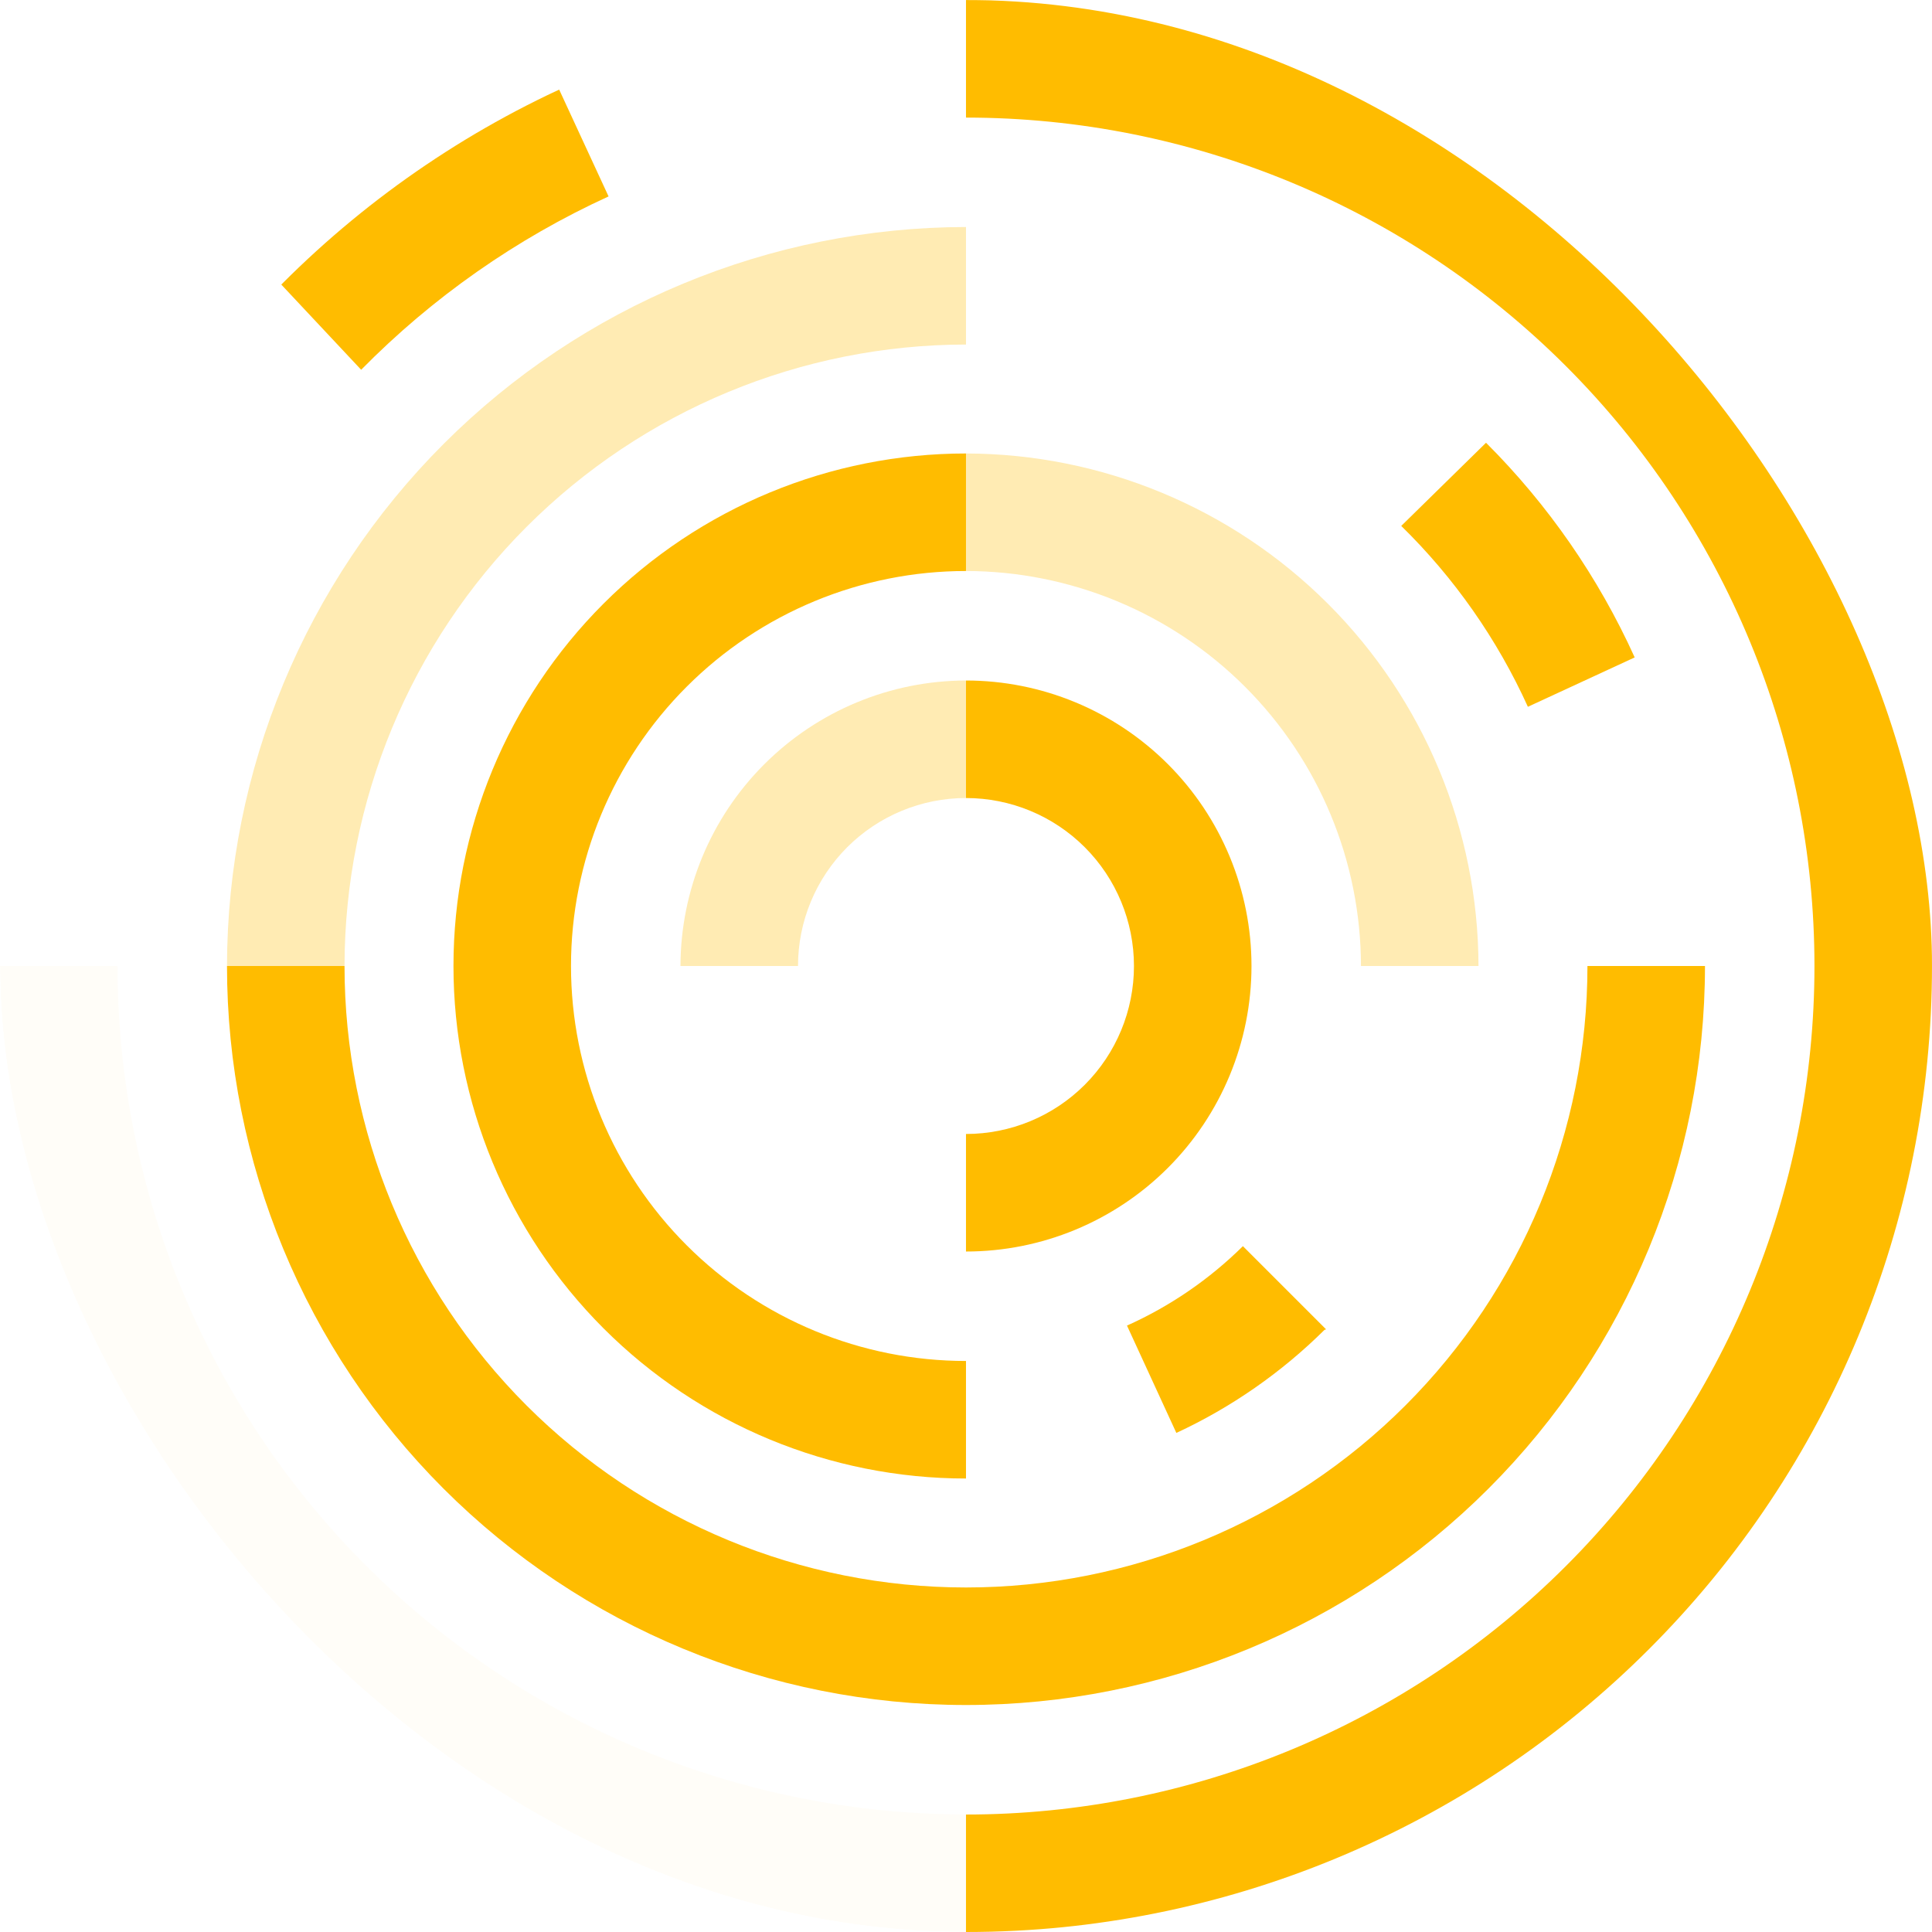 <svg width="250" height="250" viewBox="0 0 250 250" fill="none" xmlns="http://www.w3.org/2000/svg">
<g clip-path="url(#clip0_242_94081)">
<path fill-rule="evenodd" clip-rule="evenodd" d="M124.998 250.008C158.15 250.008 189.944 236.838 213.386 213.396C236.828 189.954 249.998 158.16 249.998 125.008C249.998 91.856 236.828 60.062 213.386 36.62C189.944 13.177 158.15 0.008 124.998 0.008V15.216C154.117 15.216 182.043 26.784 202.632 47.373C223.222 67.963 234.79 95.889 234.79 125.008C234.79 154.126 223.222 182.052 202.632 202.642C182.043 223.232 154.117 234.799 124.998 234.799V250.008Z" fill="#FFBC00"/>
<g opacity="0.3">
<g opacity="0.3">
<path opacity="0.3" fill-rule="evenodd" clip-rule="evenodd" d="M15.207 124.996H-0.001C-0.001 158.148 13.169 189.942 36.611 213.384C60.053 236.826 91.847 249.996 124.999 249.996V234.788C95.886 234.769 67.971 223.196 47.385 202.61C26.799 182.024 15.226 154.109 15.207 124.996Z" fill="#FFBC00"/>
</g>
</g>
<path fill-rule="evenodd" clip-rule="evenodd" d="M44.581 125.002C44.581 146.33 53.054 166.784 68.135 181.865C83.216 196.946 103.67 205.419 124.998 205.419C146.326 205.419 166.78 196.946 181.861 181.865C196.942 166.784 205.415 146.33 205.415 125.002H220.623C220.623 150.363 210.548 174.686 192.615 192.619C174.682 210.552 150.359 220.627 124.998 220.627C99.637 220.627 75.314 210.552 57.381 192.619C39.448 174.686 29.373 150.363 29.373 125.002H44.581Z" fill="#FFBC00"/>
<path opacity="0.3" fill-rule="evenodd" clip-rule="evenodd" d="M124.998 44.583V29.375C99.648 29.412 75.347 39.498 57.422 57.423C39.496 75.349 29.41 99.65 29.373 125H44.581C44.6 103.678 53.078 83.234 68.155 68.157C83.232 53.08 103.676 44.602 124.998 44.583Z" fill="#FFBC00"/>
<path fill-rule="evenodd" clip-rule="evenodd" d="M124.998 73.888C111.443 73.888 98.442 79.273 88.857 88.858C79.272 98.443 73.887 111.444 73.887 124.999C73.887 138.555 79.272 151.555 88.857 161.14C98.442 170.725 111.443 176.11 124.998 176.11V191.319C107.409 191.319 90.541 184.331 78.103 171.894C65.666 159.457 58.679 142.588 58.679 124.999C58.679 107.41 65.666 90.541 78.103 78.104C90.541 65.667 107.409 58.68 124.998 58.68" fill="#FFBC00"/>
<path opacity="0.3" fill-rule="evenodd" clip-rule="evenodd" d="M124.998 58.68V73.888C138.548 73.906 151.538 79.297 161.119 88.878C170.7 98.46 176.091 111.449 176.109 124.999H191.317C191.281 107.421 184.282 90.574 171.852 78.145C159.423 65.715 142.576 58.716 124.998 58.68Z" fill="#FFBC00"/>
<path fill-rule="evenodd" clip-rule="evenodd" d="M124.998 88.057C134.796 88.057 144.193 91.949 151.122 98.877C158.05 105.806 161.942 115.203 161.942 125.001C161.942 134.799 158.05 144.196 151.122 151.125C144.193 158.053 134.796 161.946 124.998 161.946V146.737C130.763 146.737 136.291 144.447 140.368 140.371C144.444 136.295 146.734 130.766 146.734 125.001C146.734 119.236 144.444 113.708 140.368 109.631C136.291 105.555 130.763 103.265 124.998 103.265" fill="#FFBC00"/>
<path opacity="0.3" fill-rule="evenodd" clip-rule="evenodd" d="M124.998 88.057C115.206 88.075 105.819 91.973 98.895 98.898C91.97 105.822 88.072 115.208 88.054 125.001H103.262C103.262 122.147 103.824 119.32 104.917 116.683C106.009 114.046 107.61 111.65 109.628 109.631C111.647 107.613 114.043 106.012 116.68 104.92C119.317 103.827 122.144 103.265 124.998 103.265V88.057Z" fill="#FFBC00"/>
<path fill-rule="evenodd" clip-rule="evenodd" d="M171.595 172.016L160.831 161.252C156.487 165.549 151.407 169.031 145.831 171.53L152.22 185.419C159.333 182.119 165.819 177.607 171.387 172.085" fill="#FFBC00"/>
<path fill-rule="evenodd" clip-rule="evenodd" d="M72.359 11.598C58.942 17.761 46.736 26.275 36.317 36.736L46.734 47.848C55.952 38.486 66.801 30.884 78.748 25.417L72.359 11.598Z" fill="#FFBC00"/>
<path fill-rule="evenodd" clip-rule="evenodd" d="M211.528 85.069C206.845 74.724 200.328 65.313 192.292 57.291L181.319 68.055C188.184 74.774 193.741 82.709 197.708 91.458L211.528 85.069Z" fill="#FFBC00"/>
</g>
<defs>
<clipPath id="clip0_242_94081">
<rect width="250" height="250" rx="125" fill="white"/>
</clipPath>
</defs>
</svg>
